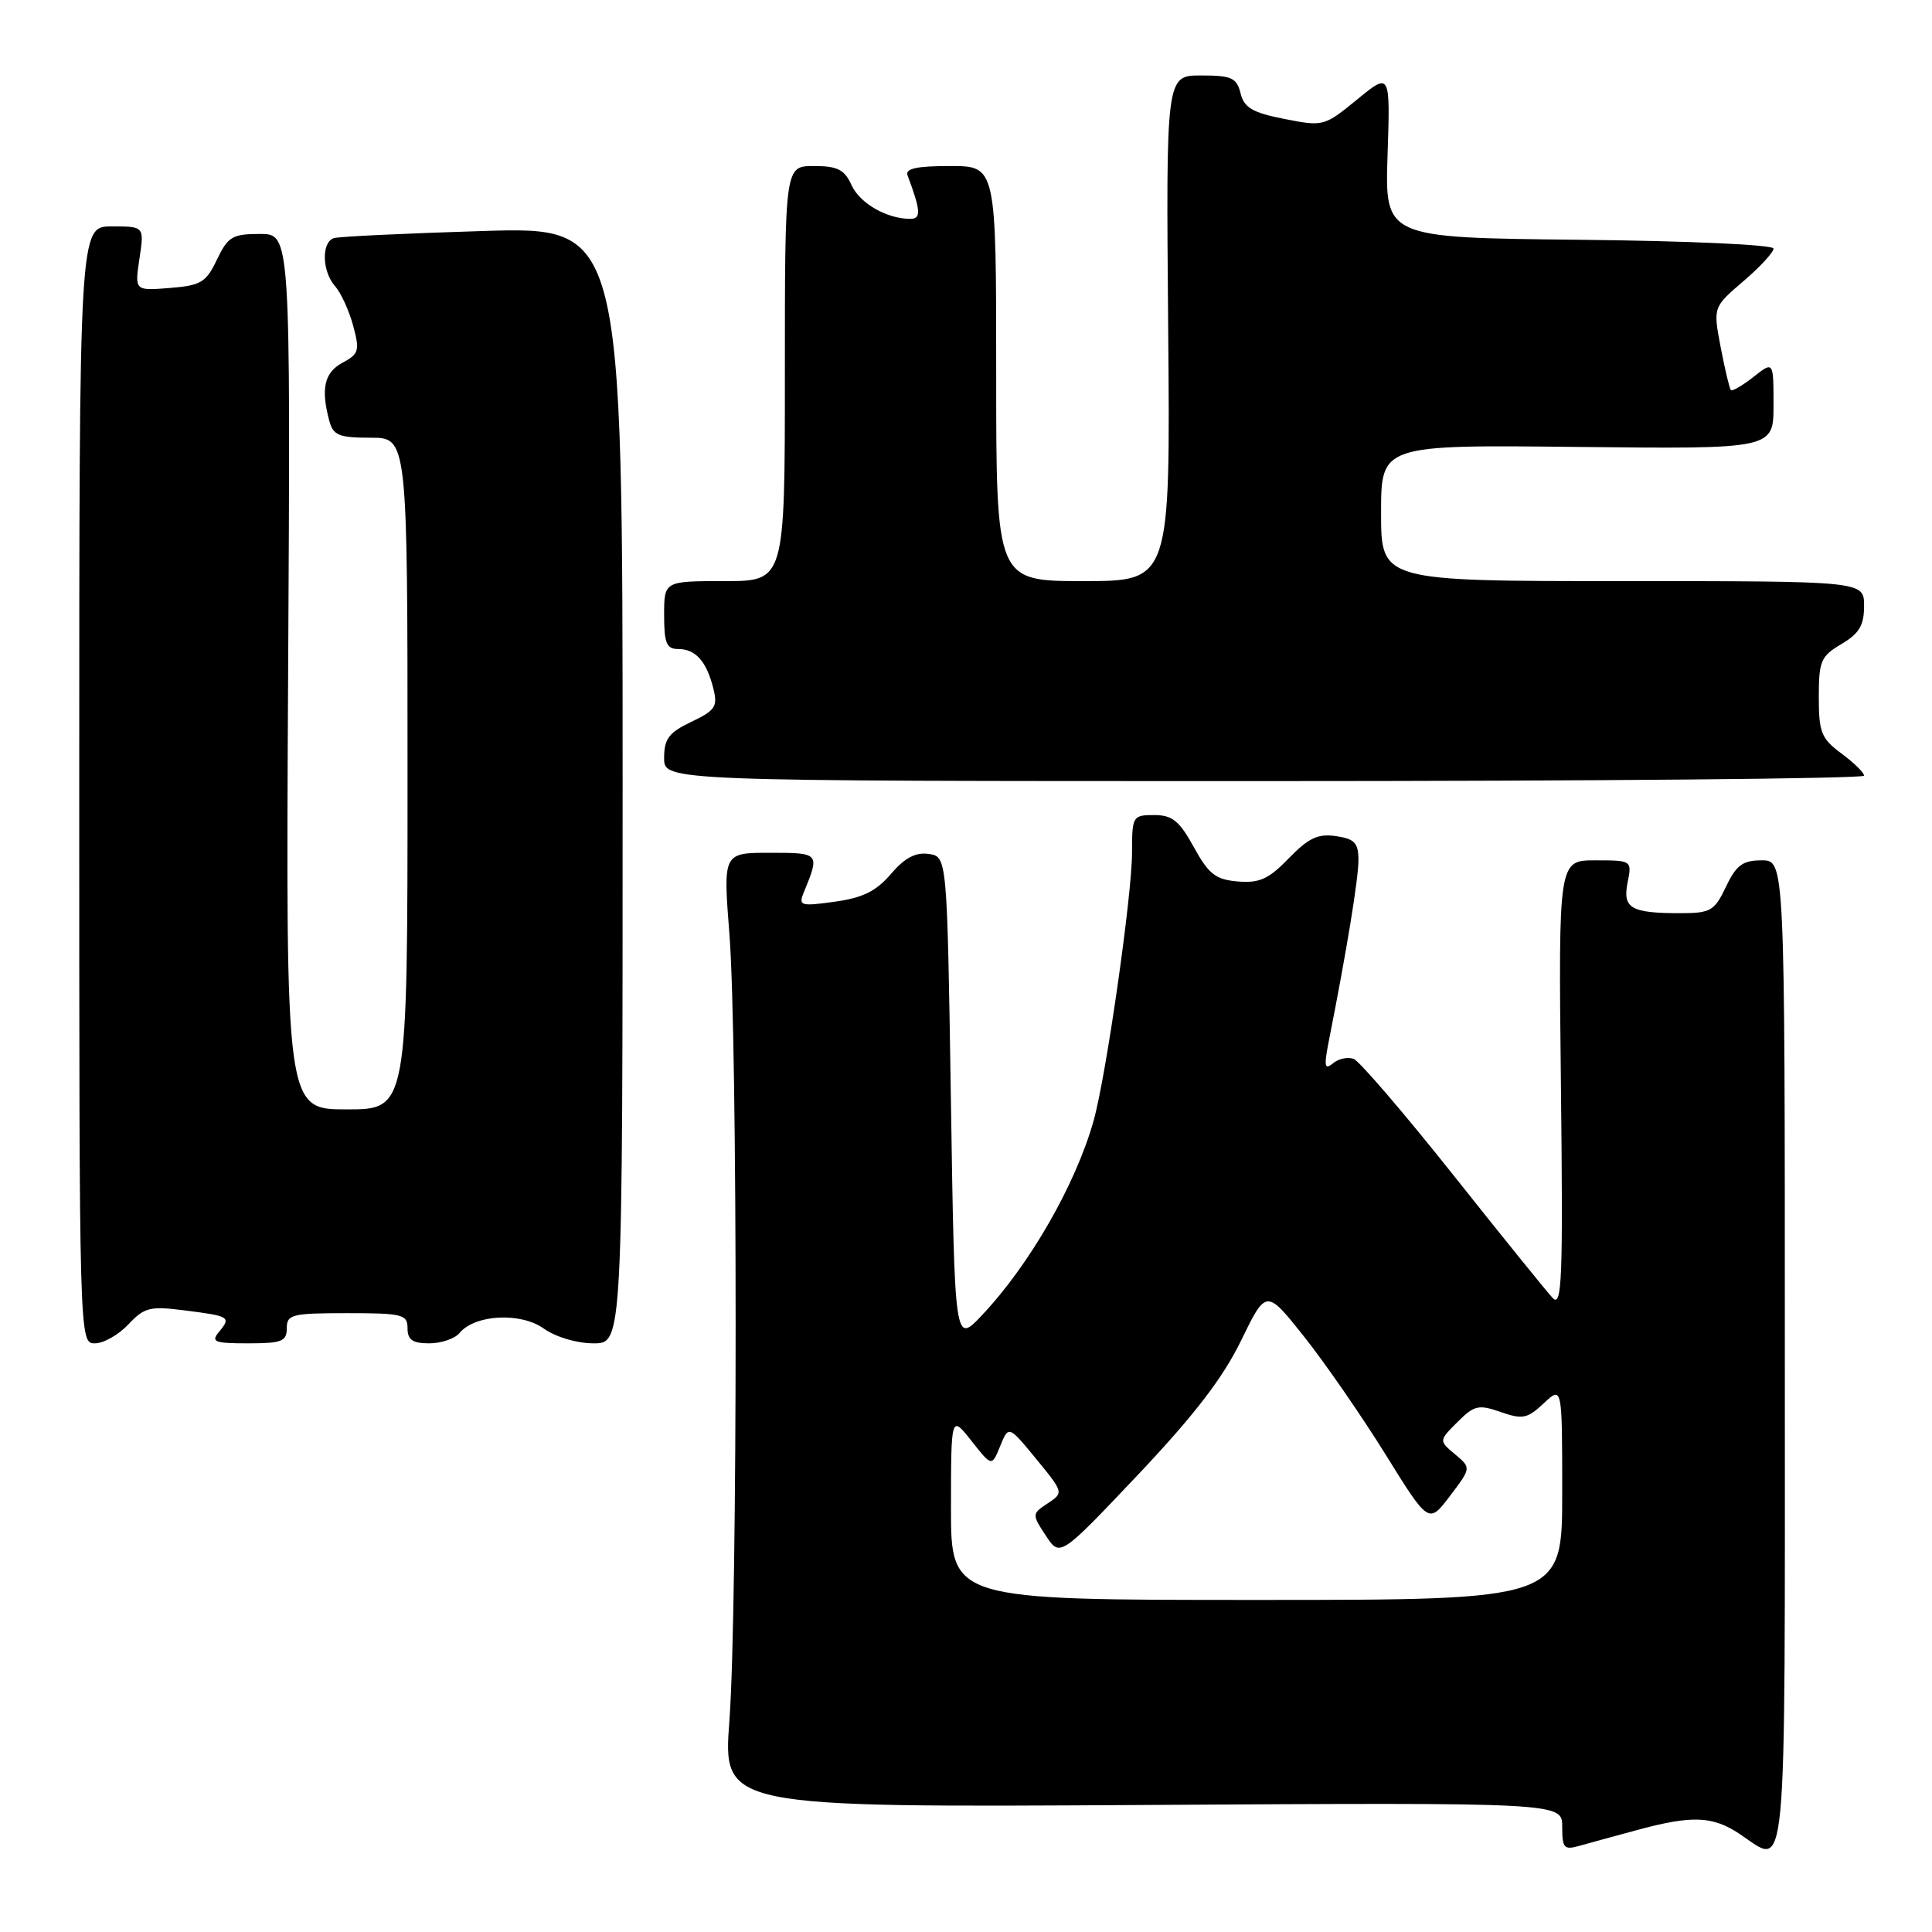 <?xml version="1.0" encoding="UTF-8" standalone="no"?>
<!DOCTYPE svg PUBLIC "-//W3C//DTD SVG 1.1//EN" "http://www.w3.org/Graphics/SVG/1.1/DTD/svg11.dtd" >
<svg xmlns="http://www.w3.org/2000/svg" xmlns:xlink="http://www.w3.org/1999/xlink" version="1.1" viewBox="0 0 256 256">
 <g >
 <path fill="currentColor"
d=" M 216.96 242.48 C 224.21 240.52 226.91 240.62 230.50 243.00 C 236.91 247.24 236.50 251.54 236.50 179.50 C 236.50 114.00 236.50 114.00 233.44 114.00 C 230.92 114.00 230.07 114.62 228.70 117.50 C 227.16 120.72 226.68 121.00 222.60 121.00 C 216.09 121.00 214.98 120.35 215.67 116.91 C 216.25 114.02 216.22 114.00 211.38 114.00 C 206.50 114.00 206.50 114.00 206.83 143.75 C 207.12 169.43 206.97 173.29 205.75 172.00 C 204.97 171.18 199.03 163.83 192.55 155.67 C 186.07 147.52 180.14 140.61 179.37 140.31 C 178.60 140.02 177.36 140.28 176.62 140.90 C 175.49 141.83 175.41 141.30 176.11 137.76 C 178.46 125.89 180.00 116.45 180.00 113.98 C 180.00 111.69 179.50 111.15 177.02 110.79 C 174.65 110.44 173.39 111.03 170.78 113.72 C 168.11 116.48 166.89 117.04 164.02 116.80 C 161.07 116.55 160.16 115.84 158.19 112.25 C 156.26 108.75 155.33 108.00 152.93 108.00 C 150.09 108.00 150.00 108.15 150.00 112.95 C 150.00 118.65 146.57 142.58 144.91 148.50 C 142.53 156.96 136.41 167.62 130.09 174.30 C 126.50 178.10 126.50 178.10 126.00 145.80 C 125.50 113.50 125.50 113.50 123.05 113.15 C 121.31 112.91 119.87 113.67 118.05 115.81 C 116.11 118.08 114.32 118.97 110.61 119.48 C 106.13 120.11 105.79 120.01 106.47 118.33 C 108.66 113.02 108.64 113.00 102.02 113.00 C 95.81 113.00 95.81 113.00 96.65 123.75 C 97.75 137.74 97.75 213.15 96.65 228.00 C 95.79 239.50 95.79 239.50 151.40 239.17 C 207.00 238.84 207.00 238.84 207.00 242.04 C 207.00 244.88 207.25 245.16 209.25 244.59 C 210.49 244.24 213.96 243.29 216.96 242.48 Z  M 17.01 175.49 C 19.13 173.23 19.88 173.05 24.43 173.63 C 30.46 174.39 30.65 174.51 29.02 176.48 C 27.91 177.81 28.40 178.00 32.88 178.00 C 37.33 178.00 38.00 177.74 38.00 176.00 C 38.00 174.17 38.67 174.00 46.00 174.00 C 53.33 174.00 54.00 174.17 54.00 176.00 C 54.00 177.54 54.67 178.00 56.88 178.00 C 58.46 178.00 60.27 177.38 60.89 176.63 C 62.93 174.17 68.98 173.85 72.05 176.04 C 73.64 177.17 76.44 178.00 78.65 178.00 C 82.50 178.00 82.50 178.00 82.50 104.02 C 82.50 30.05 82.50 30.05 64.00 30.61 C 53.83 30.92 44.94 31.34 44.25 31.55 C 42.57 32.07 42.66 35.96 44.40 37.92 C 45.17 38.79 46.25 41.14 46.79 43.14 C 47.69 46.45 47.56 46.90 45.39 48.06 C 42.98 49.35 42.49 51.50 43.63 55.75 C 44.15 57.69 44.90 58.00 49.12 58.00 C 54.00 58.00 54.00 58.00 54.00 102.50 C 54.00 147.00 54.00 147.00 45.93 147.00 C 37.86 147.00 37.86 147.00 38.18 89.00 C 38.50 31.00 38.50 31.00 34.44 31.00 C 30.80 31.00 30.20 31.36 28.75 34.39 C 27.31 37.42 26.63 37.83 22.49 38.16 C 17.84 38.53 17.84 38.53 18.48 34.26 C 19.12 30.00 19.12 30.00 14.81 30.00 C 10.50 30.00 10.50 30.00 10.50 104.00 C 10.50 178.00 10.50 178.00 12.58 178.00 C 13.72 178.00 15.71 176.87 17.01 175.49 Z  M 247.00 102.78 C 247.00 102.38 245.65 101.06 244.00 99.84 C 241.33 97.87 241.00 97.05 241.00 92.37 C 241.00 87.59 241.27 86.95 244.00 85.34 C 246.36 83.94 247.00 82.87 247.00 80.28 C 247.00 77.00 247.00 77.00 215.00 77.00 C 183.00 77.00 183.00 77.00 183.00 67.97 C 183.00 58.94 183.00 58.94 209.00 59.22 C 235.00 59.50 235.00 59.50 235.00 53.68 C 235.00 47.85 235.00 47.85 232.35 49.94 C 230.89 51.09 229.54 51.87 229.35 51.69 C 229.17 51.50 228.56 48.95 228.00 46.02 C 226.99 40.70 226.99 40.70 231.00 37.27 C 233.20 35.39 235.00 33.44 235.00 32.94 C 235.00 32.43 223.76 31.92 209.25 31.77 C 183.50 31.50 183.50 31.50 183.86 20.54 C 184.22 9.58 184.22 9.58 179.82 13.19 C 175.48 16.74 175.34 16.78 170.19 15.76 C 165.96 14.93 164.86 14.28 164.38 12.36 C 163.86 10.30 163.19 10.00 159.14 10.00 C 154.50 10.00 154.50 10.00 154.79 43.50 C 155.08 77.00 155.08 77.00 143.54 77.00 C 132.00 77.00 132.00 77.00 132.00 49.50 C 132.00 22.00 132.00 22.00 125.89 22.00 C 121.42 22.00 119.91 22.34 120.26 23.25 C 122.01 27.91 122.08 29.00 120.63 29.00 C 117.51 29.00 113.93 26.95 112.83 24.52 C 111.89 22.46 110.97 22.00 107.84 22.00 C 104.00 22.00 104.00 22.00 104.00 49.50 C 104.00 77.00 104.00 77.00 96.00 77.00 C 88.00 77.00 88.00 77.00 88.00 81.50 C 88.00 85.24 88.32 86.00 89.88 86.00 C 92.17 86.00 93.62 87.63 94.52 91.22 C 95.12 93.63 94.79 94.13 91.60 95.65 C 88.62 97.07 88.00 97.90 88.00 100.44 C 88.00 103.50 88.00 103.50 167.50 103.50 C 211.23 103.50 247.00 103.18 247.00 102.78 Z  M 126.01 199.75 C 126.02 187.50 126.02 187.50 128.72 190.92 C 131.42 194.35 131.42 194.35 132.53 191.61 C 133.65 188.87 133.65 188.87 137.31 193.33 C 140.95 197.77 140.95 197.79 138.83 199.20 C 136.73 200.59 136.72 200.65 138.57 203.47 C 140.45 206.33 140.45 206.33 150.78 195.42 C 158.24 187.53 162.03 182.60 164.44 177.65 C 167.78 170.79 167.78 170.79 172.83 177.15 C 175.60 180.64 180.44 187.65 183.59 192.72 C 189.31 201.94 189.31 201.94 192.13 198.22 C 194.95 194.50 194.95 194.50 192.80 192.70 C 190.65 190.90 190.65 190.90 193.12 188.43 C 195.34 186.21 195.91 186.07 198.85 187.10 C 201.75 188.11 202.39 187.98 204.56 185.94 C 207.00 183.65 207.00 183.65 207.00 197.83 C 207.00 212.00 207.00 212.00 166.50 212.00 C 126.00 212.00 126.00 212.00 126.01 199.75 Z "/>
</g>
</svg>